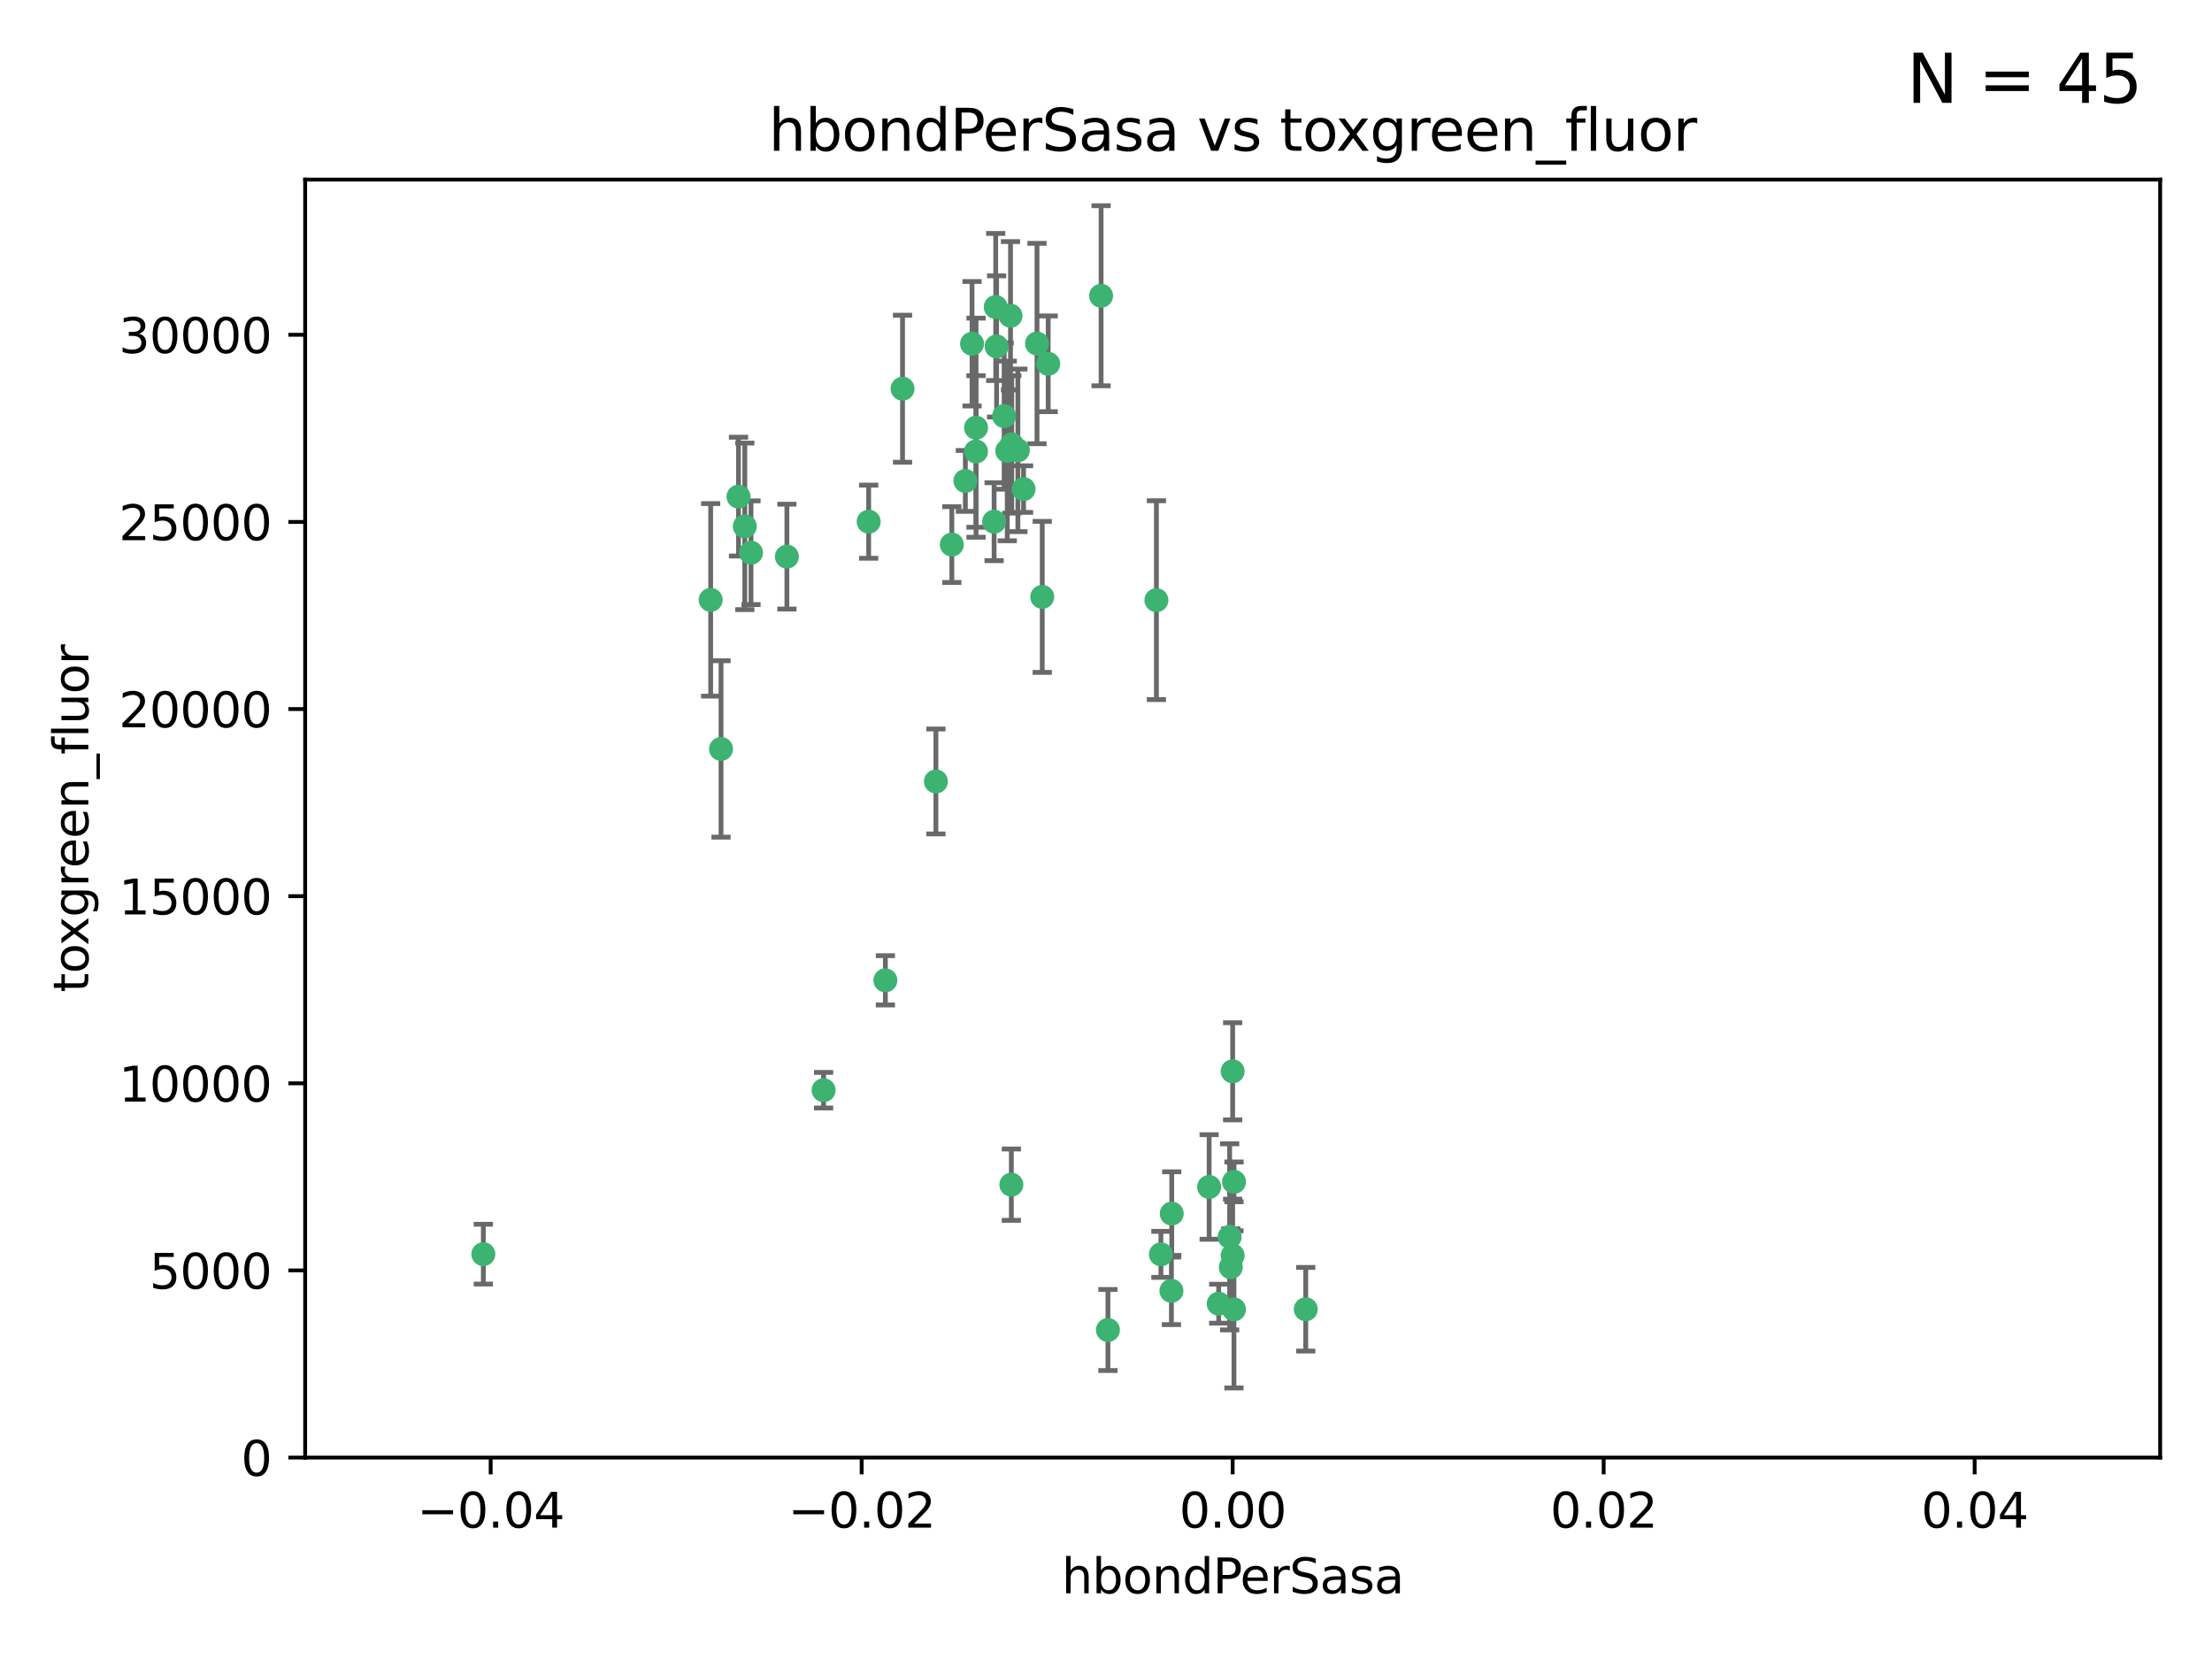 <?xml version="1.0" encoding="utf-8" standalone="no"?>
<!DOCTYPE svg PUBLIC "-//W3C//DTD SVG 1.1//EN"
  "http://www.w3.org/Graphics/SVG/1.1/DTD/svg11.dtd">
<svg xmlns:xlink="http://www.w3.org/1999/xlink" width="460.8pt" height="345.6pt" viewBox="0 0 460.8 345.6" xmlns="http://www.w3.org/2000/svg" version="1.1">
 <defs>
  <style type="text/css">*{stroke-linejoin: round; stroke-linecap: butt}</style>
 </defs>
 <g id="figure_1">
  <g id="patch_1">
   <path d="M 0 345.6 
L 460.8 345.6 
L 460.8 0 
L 0 0 
z
" style="fill: #ffffff"/>
  </g>
  <g id="axes_1">
   <g id="patch_2">
    <path d="M 63.571 303.64 
L 450 303.64 
L 450 37.411 
L 63.571 37.411 
z
" style="fill: #ffffff"/>
   </g>
   <g id="PathCollection_1">
    <defs>
     <path id="mf3dd4c1ac3" d="M 0 1.118 
C 0.297 1.118 0.581 1 0.791 0.791 
C 1 0.581 1.118 0.297 1.118 0 
C 1.118 -0.297 1 -0.581 0.791 -0.791 
C 0.581 -1 0.297 -1.118 0 -1.118 
C -0.297 -1.118 -0.581 -1 -0.791 -0.791 
C -1 -0.581 -1.118 -0.297 -1.118 0 
C -1.118 0.297 -1 0.581 -0.791 0.791 
C -0.581 1 -0.297 1.118 0 1.118 
z
" style="stroke: #3cb371"/>
    </defs>
    <g clip-path="url(#p5cbb999fb8)">
     <use xlink:href="#mf3dd4c1ac3" x="207.091" y="108.677" style="fill: #3cb371; stroke: #3cb371"/>
     <use xlink:href="#mf3dd4c1ac3" x="216.026" y="71.562" style="fill: #3cb371; stroke: #3cb371"/>
     <use xlink:href="#mf3dd4c1ac3" x="209.184" y="86.676" style="fill: #3cb371; stroke: #3cb371"/>
     <use xlink:href="#mf3dd4c1ac3" x="203.329" y="89.097" style="fill: #3cb371; stroke: #3cb371"/>
     <use xlink:href="#mf3dd4c1ac3" x="180.96" y="108.676" style="fill: #3cb371; stroke: #3cb371"/>
     <use xlink:href="#mf3dd4c1ac3" x="188.017" y="80.98" style="fill: #3cb371; stroke: #3cb371"/>
     <use xlink:href="#mf3dd4c1ac3" x="100.691" y="261.259" style="fill: #3cb371; stroke: #3cb371"/>
     <use xlink:href="#mf3dd4c1ac3" x="218.359" y="75.786" style="fill: #3cb371; stroke: #3cb371"/>
     <use xlink:href="#mf3dd4c1ac3" x="207.613" y="72.167" style="fill: #3cb371; stroke: #3cb371"/>
     <use xlink:href="#mf3dd4c1ac3" x="203.319" y="94.046" style="fill: #3cb371; stroke: #3cb371"/>
     <use xlink:href="#mf3dd4c1ac3" x="210.508" y="65.773" style="fill: #3cb371; stroke: #3cb371"/>
     <use xlink:href="#mf3dd4c1ac3" x="150.202" y="156.019" style="fill: #3cb371; stroke: #3cb371"/>
     <use xlink:href="#mf3dd4c1ac3" x="148.044" y="124.965" style="fill: #3cb371; stroke: #3cb371"/>
     <use xlink:href="#mf3dd4c1ac3" x="198.284" y="113.441" style="fill: #3cb371; stroke: #3cb371"/>
     <use xlink:href="#mf3dd4c1ac3" x="209.828" y="93.933" style="fill: #3cb371; stroke: #3cb371"/>
     <use xlink:href="#mf3dd4c1ac3" x="163.922" y="115.953" style="fill: #3cb371; stroke: #3cb371"/>
     <use xlink:href="#mf3dd4c1ac3" x="155.154" y="109.646" style="fill: #3cb371; stroke: #3cb371"/>
     <use xlink:href="#mf3dd4c1ac3" x="153.844" y="103.453" style="fill: #3cb371; stroke: #3cb371"/>
     <use xlink:href="#mf3dd4c1ac3" x="212.043" y="93.812" style="fill: #3cb371; stroke: #3cb371"/>
     <use xlink:href="#mf3dd4c1ac3" x="201.107" y="100.184" style="fill: #3cb371; stroke: #3cb371"/>
     <use xlink:href="#mf3dd4c1ac3" x="210.768" y="92.588" style="fill: #3cb371; stroke: #3cb371"/>
     <use xlink:href="#mf3dd4c1ac3" x="241.838" y="261.303" style="fill: #3cb371; stroke: #3cb371"/>
     <use xlink:href="#mf3dd4c1ac3" x="213.226" y="101.886" style="fill: #3cb371; stroke: #3cb371"/>
     <use xlink:href="#mf3dd4c1ac3" x="217.118" y="124.337" style="fill: #3cb371; stroke: #3cb371"/>
     <use xlink:href="#mf3dd4c1ac3" x="207.427" y="63.953" style="fill: #3cb371; stroke: #3cb371"/>
     <use xlink:href="#mf3dd4c1ac3" x="202.496" y="71.61" style="fill: #3cb371; stroke: #3cb371"/>
     <use xlink:href="#mf3dd4c1ac3" x="184.442" y="204.22" style="fill: #3cb371; stroke: #3cb371"/>
     <use xlink:href="#mf3dd4c1ac3" x="210.682" y="246.787" style="fill: #3cb371; stroke: #3cb371"/>
     <use xlink:href="#mf3dd4c1ac3" x="229.376" y="61.614" style="fill: #3cb371; stroke: #3cb371"/>
     <use xlink:href="#mf3dd4c1ac3" x="194.968" y="162.792" style="fill: #3cb371; stroke: #3cb371"/>
     <use xlink:href="#mf3dd4c1ac3" x="244.095" y="252.814" style="fill: #3cb371; stroke: #3cb371"/>
     <use xlink:href="#mf3dd4c1ac3" x="251.887" y="247.267" style="fill: #3cb371; stroke: #3cb371"/>
     <use xlink:href="#mf3dd4c1ac3" x="244.027" y="268.906" style="fill: #3cb371; stroke: #3cb371"/>
     <use xlink:href="#mf3dd4c1ac3" x="256.397" y="263.993" style="fill: #3cb371; stroke: #3cb371"/>
     <use xlink:href="#mf3dd4c1ac3" x="156.447" y="115.142" style="fill: #3cb371; stroke: #3cb371"/>
     <use xlink:href="#mf3dd4c1ac3" x="253.875" y="271.584" style="fill: #3cb371; stroke: #3cb371"/>
     <use xlink:href="#mf3dd4c1ac3" x="230.801" y="277.063" style="fill: #3cb371; stroke: #3cb371"/>
     <use xlink:href="#mf3dd4c1ac3" x="240.902" y="125.024" style="fill: #3cb371; stroke: #3cb371"/>
     <use xlink:href="#mf3dd4c1ac3" x="257.056" y="272.768" style="fill: #3cb371; stroke: #3cb371"/>
     <use xlink:href="#mf3dd4c1ac3" x="256.786" y="223.176" style="fill: #3cb371; stroke: #3cb371"/>
     <use xlink:href="#mf3dd4c1ac3" x="256.159" y="257.661" style="fill: #3cb371; stroke: #3cb371"/>
     <use xlink:href="#mf3dd4c1ac3" x="256.786" y="261.551" style="fill: #3cb371; stroke: #3cb371"/>
     <use xlink:href="#mf3dd4c1ac3" x="272.013" y="272.741" style="fill: #3cb371; stroke: #3cb371"/>
     <use xlink:href="#mf3dd4c1ac3" x="257.069" y="246.204" style="fill: #3cb371; stroke: #3cb371"/>
     <use xlink:href="#mf3dd4c1ac3" x="171.569" y="227.107" style="fill: #3cb371; stroke: #3cb371"/>
    </g>
   </g>
   <g id="matplotlib.axis_1">
    <g id="xtick_1">
     <g id="line2d_1">
      <defs>
       <path id="m7674340f5e" d="M 0 0 
L 0 3.5 
" style="stroke: #000000; stroke-width: 0.8"/>
      </defs>
      <g>
       <use xlink:href="#m7674340f5e" x="102.214" y="303.64" style="stroke: #000000; stroke-width: 0.8"/>
      </g>
     </g>
     <g id="text_1">
      <!-- −0.04 -->
      <g transform="translate(86.891 318.238)scale(0.1 -0.1)">
       <defs>
        <path id="DejaVuSans-2212" d="M 678 2272 
L 4684 2272 
L 4684 1741 
L 678 1741 
L 678 2272 
z
" transform="scale(0.016)"/>
        <path id="DejaVuSans-30" d="M 2034 4250 
Q 1547 4250 1301 3770 
Q 1056 3291 1056 2328 
Q 1056 1369 1301 889 
Q 1547 409 2034 409 
Q 2525 409 2770 889 
Q 3016 1369 3016 2328 
Q 3016 3291 2770 3770 
Q 2525 4250 2034 4250 
z
M 2034 4750 
Q 2819 4750 3233 4129 
Q 3647 3509 3647 2328 
Q 3647 1150 3233 529 
Q 2819 -91 2034 -91 
Q 1250 -91 836 529 
Q 422 1150 422 2328 
Q 422 3509 836 4129 
Q 1250 4750 2034 4750 
z
" transform="scale(0.016)"/>
        <path id="DejaVuSans-2e" d="M 684 794 
L 1344 794 
L 1344 0 
L 684 0 
L 684 794 
z
" transform="scale(0.016)"/>
        <path id="DejaVuSans-34" d="M 2419 4116 
L 825 1625 
L 2419 1625 
L 2419 4116 
z
M 2253 4666 
L 3047 4666 
L 3047 1625 
L 3713 1625 
L 3713 1100 
L 3047 1100 
L 3047 0 
L 2419 0 
L 2419 1100 
L 313 1100 
L 313 1709 
L 2253 4666 
z
" transform="scale(0.016)"/>
       </defs>
       <use xlink:href="#DejaVuSans-2212"/>
       <use xlink:href="#DejaVuSans-30" x="83.789"/>
       <use xlink:href="#DejaVuSans-2e" x="147.412"/>
       <use xlink:href="#DejaVuSans-30" x="179.199"/>
       <use xlink:href="#DejaVuSans-34" x="242.822"/>
      </g>
     </g>
    </g>
    <g id="xtick_2">
     <g id="line2d_2">
      <g>
       <use xlink:href="#m7674340f5e" x="179.5" y="303.64" style="stroke: #000000; stroke-width: 0.8"/>
      </g>
     </g>
     <g id="text_2">
      <!-- −0.02 -->
      <g transform="translate(164.177 318.238)scale(0.1 -0.1)">
       <defs>
        <path id="DejaVuSans-32" d="M 1228 531 
L 3431 531 
L 3431 0 
L 469 0 
L 469 531 
Q 828 903 1448 1529 
Q 2069 2156 2228 2338 
Q 2531 2678 2651 2914 
Q 2772 3150 2772 3378 
Q 2772 3750 2511 3984 
Q 2250 4219 1831 4219 
Q 1534 4219 1204 4116 
Q 875 4013 500 3803 
L 500 4441 
Q 881 4594 1212 4672 
Q 1544 4750 1819 4750 
Q 2544 4750 2975 4387 
Q 3406 4025 3406 3419 
Q 3406 3131 3298 2873 
Q 3191 2616 2906 2266 
Q 2828 2175 2409 1742 
Q 1991 1309 1228 531 
z
" transform="scale(0.016)"/>
       </defs>
       <use xlink:href="#DejaVuSans-2212"/>
       <use xlink:href="#DejaVuSans-30" x="83.789"/>
       <use xlink:href="#DejaVuSans-2e" x="147.412"/>
       <use xlink:href="#DejaVuSans-30" x="179.199"/>
       <use xlink:href="#DejaVuSans-32" x="242.822"/>
      </g>
     </g>
    </g>
    <g id="xtick_3">
     <g id="line2d_3">
      <g>
       <use xlink:href="#m7674340f5e" x="256.786" y="303.64" style="stroke: #000000; stroke-width: 0.8"/>
      </g>
     </g>
     <g id="text_3">
      <!-- 0.00 -->
      <g transform="translate(245.653 318.238)scale(0.1 -0.1)">
       <use xlink:href="#DejaVuSans-30"/>
       <use xlink:href="#DejaVuSans-2e" x="63.623"/>
       <use xlink:href="#DejaVuSans-30" x="95.41"/>
       <use xlink:href="#DejaVuSans-30" x="159.033"/>
      </g>
     </g>
    </g>
    <g id="xtick_4">
     <g id="line2d_4">
      <g>
       <use xlink:href="#m7674340f5e" x="334.071" y="303.64" style="stroke: #000000; stroke-width: 0.8"/>
      </g>
     </g>
     <g id="text_4">
      <!-- 0.02 -->
      <g transform="translate(322.939 318.238)scale(0.1 -0.1)">
       <use xlink:href="#DejaVuSans-30"/>
       <use xlink:href="#DejaVuSans-2e" x="63.623"/>
       <use xlink:href="#DejaVuSans-30" x="95.41"/>
       <use xlink:href="#DejaVuSans-32" x="159.033"/>
      </g>
     </g>
    </g>
    <g id="xtick_5">
     <g id="line2d_5">
      <g>
       <use xlink:href="#m7674340f5e" x="411.357" y="303.64" style="stroke: #000000; stroke-width: 0.8"/>
      </g>
     </g>
     <g id="text_5">
      <!-- 0.04 -->
      <g transform="translate(400.224 318.238)scale(0.1 -0.1)">
       <use xlink:href="#DejaVuSans-30"/>
       <use xlink:href="#DejaVuSans-2e" x="63.623"/>
       <use xlink:href="#DejaVuSans-30" x="95.41"/>
       <use xlink:href="#DejaVuSans-34" x="159.033"/>
      </g>
     </g>
    </g>
    <g id="text_6">
     <!-- hbondPerSasa -->
     <g transform="translate(221.168 331.917)scale(0.1 -0.1)">
      <defs>
       <path id="DejaVuSans-68" d="M 3513 2113 
L 3513 0 
L 2938 0 
L 2938 2094 
Q 2938 2591 2744 2837 
Q 2550 3084 2163 3084 
Q 1697 3084 1428 2787 
Q 1159 2491 1159 1978 
L 1159 0 
L 581 0 
L 581 4863 
L 1159 4863 
L 1159 2956 
Q 1366 3272 1645 3428 
Q 1925 3584 2291 3584 
Q 2894 3584 3203 3211 
Q 3513 2838 3513 2113 
z
" transform="scale(0.016)"/>
       <path id="DejaVuSans-62" d="M 3116 1747 
Q 3116 2381 2855 2742 
Q 2594 3103 2138 3103 
Q 1681 3103 1420 2742 
Q 1159 2381 1159 1747 
Q 1159 1113 1420 752 
Q 1681 391 2138 391 
Q 2594 391 2855 752 
Q 3116 1113 3116 1747 
z
M 1159 2969 
Q 1341 3281 1617 3432 
Q 1894 3584 2278 3584 
Q 2916 3584 3314 3078 
Q 3713 2572 3713 1747 
Q 3713 922 3314 415 
Q 2916 -91 2278 -91 
Q 1894 -91 1617 61 
Q 1341 213 1159 525 
L 1159 0 
L 581 0 
L 581 4863 
L 1159 4863 
L 1159 2969 
z
" transform="scale(0.016)"/>
       <path id="DejaVuSans-6f" d="M 1959 3097 
Q 1497 3097 1228 2736 
Q 959 2375 959 1747 
Q 959 1119 1226 758 
Q 1494 397 1959 397 
Q 2419 397 2687 759 
Q 2956 1122 2956 1747 
Q 2956 2369 2687 2733 
Q 2419 3097 1959 3097 
z
M 1959 3584 
Q 2709 3584 3137 3096 
Q 3566 2609 3566 1747 
Q 3566 888 3137 398 
Q 2709 -91 1959 -91 
Q 1206 -91 779 398 
Q 353 888 353 1747 
Q 353 2609 779 3096 
Q 1206 3584 1959 3584 
z
" transform="scale(0.016)"/>
       <path id="DejaVuSans-6e" d="M 3513 2113 
L 3513 0 
L 2938 0 
L 2938 2094 
Q 2938 2591 2744 2837 
Q 2550 3084 2163 3084 
Q 1697 3084 1428 2787 
Q 1159 2491 1159 1978 
L 1159 0 
L 581 0 
L 581 3500 
L 1159 3500 
L 1159 2956 
Q 1366 3272 1645 3428 
Q 1925 3584 2291 3584 
Q 2894 3584 3203 3211 
Q 3513 2838 3513 2113 
z
" transform="scale(0.016)"/>
       <path id="DejaVuSans-64" d="M 2906 2969 
L 2906 4863 
L 3481 4863 
L 3481 0 
L 2906 0 
L 2906 525 
Q 2725 213 2448 61 
Q 2172 -91 1784 -91 
Q 1150 -91 751 415 
Q 353 922 353 1747 
Q 353 2572 751 3078 
Q 1150 3584 1784 3584 
Q 2172 3584 2448 3432 
Q 2725 3281 2906 2969 
z
M 947 1747 
Q 947 1113 1208 752 
Q 1469 391 1925 391 
Q 2381 391 2643 752 
Q 2906 1113 2906 1747 
Q 2906 2381 2643 2742 
Q 2381 3103 1925 3103 
Q 1469 3103 1208 2742 
Q 947 2381 947 1747 
z
" transform="scale(0.016)"/>
       <path id="DejaVuSans-50" d="M 1259 4147 
L 1259 2394 
L 2053 2394 
Q 2494 2394 2734 2622 
Q 2975 2850 2975 3272 
Q 2975 3691 2734 3919 
Q 2494 4147 2053 4147 
L 1259 4147 
z
M 628 4666 
L 2053 4666 
Q 2838 4666 3239 4311 
Q 3641 3956 3641 3272 
Q 3641 2581 3239 2228 
Q 2838 1875 2053 1875 
L 1259 1875 
L 1259 0 
L 628 0 
L 628 4666 
z
" transform="scale(0.016)"/>
       <path id="DejaVuSans-65" d="M 3597 1894 
L 3597 1613 
L 953 1613 
Q 991 1019 1311 708 
Q 1631 397 2203 397 
Q 2534 397 2845 478 
Q 3156 559 3463 722 
L 3463 178 
Q 3153 47 2828 -22 
Q 2503 -91 2169 -91 
Q 1331 -91 842 396 
Q 353 884 353 1716 
Q 353 2575 817 3079 
Q 1281 3584 2069 3584 
Q 2775 3584 3186 3129 
Q 3597 2675 3597 1894 
z
M 3022 2063 
Q 3016 2534 2758 2815 
Q 2500 3097 2075 3097 
Q 1594 3097 1305 2825 
Q 1016 2553 972 2059 
L 3022 2063 
z
" transform="scale(0.016)"/>
       <path id="DejaVuSans-72" d="M 2631 2963 
Q 2534 3019 2420 3045 
Q 2306 3072 2169 3072 
Q 1681 3072 1420 2755 
Q 1159 2438 1159 1844 
L 1159 0 
L 581 0 
L 581 3500 
L 1159 3500 
L 1159 2956 
Q 1341 3275 1631 3429 
Q 1922 3584 2338 3584 
Q 2397 3584 2469 3576 
Q 2541 3569 2628 3553 
L 2631 2963 
z
" transform="scale(0.016)"/>
       <path id="DejaVuSans-53" d="M 3425 4513 
L 3425 3897 
Q 3066 4069 2747 4153 
Q 2428 4238 2131 4238 
Q 1616 4238 1336 4038 
Q 1056 3838 1056 3469 
Q 1056 3159 1242 3001 
Q 1428 2844 1947 2747 
L 2328 2669 
Q 3034 2534 3370 2195 
Q 3706 1856 3706 1288 
Q 3706 609 3251 259 
Q 2797 -91 1919 -91 
Q 1588 -91 1214 -16 
Q 841 59 441 206 
L 441 856 
Q 825 641 1194 531 
Q 1563 422 1919 422 
Q 2459 422 2753 634 
Q 3047 847 3047 1241 
Q 3047 1584 2836 1778 
Q 2625 1972 2144 2069 
L 1759 2144 
Q 1053 2284 737 2584 
Q 422 2884 422 3419 
Q 422 4038 858 4394 
Q 1294 4750 2059 4750 
Q 2388 4750 2728 4690 
Q 3069 4631 3425 4513 
z
" transform="scale(0.016)"/>
       <path id="DejaVuSans-61" d="M 2194 1759 
Q 1497 1759 1228 1600 
Q 959 1441 959 1056 
Q 959 750 1161 570 
Q 1363 391 1709 391 
Q 2188 391 2477 730 
Q 2766 1069 2766 1631 
L 2766 1759 
L 2194 1759 
z
M 3341 1997 
L 3341 0 
L 2766 0 
L 2766 531 
Q 2569 213 2275 61 
Q 1981 -91 1556 -91 
Q 1019 -91 701 211 
Q 384 513 384 1019 
Q 384 1609 779 1909 
Q 1175 2209 1959 2209 
L 2766 2209 
L 2766 2266 
Q 2766 2663 2505 2880 
Q 2244 3097 1772 3097 
Q 1472 3097 1187 3025 
Q 903 2953 641 2809 
L 641 3341 
Q 956 3463 1253 3523 
Q 1550 3584 1831 3584 
Q 2591 3584 2966 3190 
Q 3341 2797 3341 1997 
z
" transform="scale(0.016)"/>
       <path id="DejaVuSans-73" d="M 2834 3397 
L 2834 2853 
Q 2591 2978 2328 3040 
Q 2066 3103 1784 3103 
Q 1356 3103 1142 2972 
Q 928 2841 928 2578 
Q 928 2378 1081 2264 
Q 1234 2150 1697 2047 
L 1894 2003 
Q 2506 1872 2764 1633 
Q 3022 1394 3022 966 
Q 3022 478 2636 193 
Q 2250 -91 1575 -91 
Q 1294 -91 989 -36 
Q 684 19 347 128 
L 347 722 
Q 666 556 975 473 
Q 1284 391 1588 391 
Q 1994 391 2212 530 
Q 2431 669 2431 922 
Q 2431 1156 2273 1281 
Q 2116 1406 1581 1522 
L 1381 1569 
Q 847 1681 609 1914 
Q 372 2147 372 2553 
Q 372 3047 722 3315 
Q 1072 3584 1716 3584 
Q 2034 3584 2315 3537 
Q 2597 3491 2834 3397 
z
" transform="scale(0.016)"/>
      </defs>
      <use xlink:href="#DejaVuSans-68"/>
      <use xlink:href="#DejaVuSans-62" x="63.379"/>
      <use xlink:href="#DejaVuSans-6f" x="126.855"/>
      <use xlink:href="#DejaVuSans-6e" x="188.037"/>
      <use xlink:href="#DejaVuSans-64" x="251.416"/>
      <use xlink:href="#DejaVuSans-50" x="314.893"/>
      <use xlink:href="#DejaVuSans-65" x="371.57"/>
      <use xlink:href="#DejaVuSans-72" x="433.094"/>
      <use xlink:href="#DejaVuSans-53" x="474.207"/>
      <use xlink:href="#DejaVuSans-61" x="537.684"/>
      <use xlink:href="#DejaVuSans-73" x="598.963"/>
      <use xlink:href="#DejaVuSans-61" x="651.062"/>
     </g>
    </g>
   </g>
   <g id="matplotlib.axis_2">
    <g id="ytick_1">
     <g id="line2d_6">
      <defs>
       <path id="m7b8b6ec4ee" d="M 0 0 
L -3.5 0 
" style="stroke: #000000; stroke-width: 0.8"/>
      </defs>
      <g>
       <use xlink:href="#m7b8b6ec4ee" x="63.571" y="303.64" style="stroke: #000000; stroke-width: 0.8"/>
      </g>
     </g>
     <g id="text_7">
      <!-- 0 -->
      <g transform="translate(50.209 307.439)scale(0.1 -0.1)">
       <use xlink:href="#DejaVuSans-30"/>
      </g>
     </g>
    </g>
    <g id="ytick_2">
     <g id="line2d_7">
      <g>
       <use xlink:href="#m7b8b6ec4ee" x="63.571" y="264.657" style="stroke: #000000; stroke-width: 0.8"/>
      </g>
     </g>
     <g id="text_8">
      <!-- 5000 -->
      <g transform="translate(31.121 268.457)scale(0.1 -0.1)">
       <defs>
        <path id="DejaVuSans-35" d="M 691 4666 
L 3169 4666 
L 3169 4134 
L 1269 4134 
L 1269 2991 
Q 1406 3038 1543 3061 
Q 1681 3084 1819 3084 
Q 2600 3084 3056 2656 
Q 3513 2228 3513 1497 
Q 3513 744 3044 326 
Q 2575 -91 1722 -91 
Q 1428 -91 1123 -41 
Q 819 9 494 109 
L 494 744 
Q 775 591 1075 516 
Q 1375 441 1709 441 
Q 2250 441 2565 725 
Q 2881 1009 2881 1497 
Q 2881 1984 2565 2268 
Q 2250 2553 1709 2553 
Q 1456 2553 1204 2497 
Q 953 2441 691 2322 
L 691 4666 
z
" transform="scale(0.016)"/>
       </defs>
       <use xlink:href="#DejaVuSans-35"/>
       <use xlink:href="#DejaVuSans-30" x="63.623"/>
       <use xlink:href="#DejaVuSans-30" x="127.246"/>
       <use xlink:href="#DejaVuSans-30" x="190.869"/>
      </g>
     </g>
    </g>
    <g id="ytick_3">
     <g id="line2d_8">
      <g>
       <use xlink:href="#m7b8b6ec4ee" x="63.571" y="225.675" style="stroke: #000000; stroke-width: 0.8"/>
      </g>
     </g>
     <g id="text_9">
      <!-- 10000 -->
      <g transform="translate(24.759 229.474)scale(0.1 -0.1)">
       <defs>
        <path id="DejaVuSans-31" d="M 794 531 
L 1825 531 
L 1825 4091 
L 703 3866 
L 703 4441 
L 1819 4666 
L 2450 4666 
L 2450 531 
L 3481 531 
L 3481 0 
L 794 0 
L 794 531 
z
" transform="scale(0.016)"/>
       </defs>
       <use xlink:href="#DejaVuSans-31"/>
       <use xlink:href="#DejaVuSans-30" x="63.623"/>
       <use xlink:href="#DejaVuSans-30" x="127.246"/>
       <use xlink:href="#DejaVuSans-30" x="190.869"/>
       <use xlink:href="#DejaVuSans-30" x="254.492"/>
      </g>
     </g>
    </g>
    <g id="ytick_4">
     <g id="line2d_9">
      <g>
       <use xlink:href="#m7b8b6ec4ee" x="63.571" y="186.692" style="stroke: #000000; stroke-width: 0.8"/>
      </g>
     </g>
     <g id="text_10">
      <!-- 15000 -->
      <g transform="translate(24.759 190.492)scale(0.1 -0.1)">
       <use xlink:href="#DejaVuSans-31"/>
       <use xlink:href="#DejaVuSans-35" x="63.623"/>
       <use xlink:href="#DejaVuSans-30" x="127.246"/>
       <use xlink:href="#DejaVuSans-30" x="190.869"/>
       <use xlink:href="#DejaVuSans-30" x="254.492"/>
      </g>
     </g>
    </g>
    <g id="ytick_5">
     <g id="line2d_10">
      <g>
       <use xlink:href="#m7b8b6ec4ee" x="63.571" y="147.71" style="stroke: #000000; stroke-width: 0.8"/>
      </g>
     </g>
     <g id="text_11">
      <!-- 20000 -->
      <g transform="translate(24.759 151.509)scale(0.1 -0.1)">
       <use xlink:href="#DejaVuSans-32"/>
       <use xlink:href="#DejaVuSans-30" x="63.623"/>
       <use xlink:href="#DejaVuSans-30" x="127.246"/>
       <use xlink:href="#DejaVuSans-30" x="190.869"/>
       <use xlink:href="#DejaVuSans-30" x="254.492"/>
      </g>
     </g>
    </g>
    <g id="ytick_6">
     <g id="line2d_11">
      <g>
       <use xlink:href="#m7b8b6ec4ee" x="63.571" y="108.727" style="stroke: #000000; stroke-width: 0.8"/>
      </g>
     </g>
     <g id="text_12">
      <!-- 25000 -->
      <g transform="translate(24.759 112.527)scale(0.1 -0.1)">
       <use xlink:href="#DejaVuSans-32"/>
       <use xlink:href="#DejaVuSans-35" x="63.623"/>
       <use xlink:href="#DejaVuSans-30" x="127.246"/>
       <use xlink:href="#DejaVuSans-30" x="190.869"/>
       <use xlink:href="#DejaVuSans-30" x="254.492"/>
      </g>
     </g>
    </g>
    <g id="ytick_7">
     <g id="line2d_12">
      <g>
       <use xlink:href="#m7b8b6ec4ee" x="63.571" y="69.745" style="stroke: #000000; stroke-width: 0.8"/>
      </g>
     </g>
     <g id="text_13">
      <!-- 30000 -->
      <g transform="translate(24.759 73.544)scale(0.1 -0.1)">
       <defs>
        <path id="DejaVuSans-33" d="M 2597 2516 
Q 3050 2419 3304 2112 
Q 3559 1806 3559 1356 
Q 3559 666 3084 287 
Q 2609 -91 1734 -91 
Q 1441 -91 1130 -33 
Q 819 25 488 141 
L 488 750 
Q 750 597 1062 519 
Q 1375 441 1716 441 
Q 2309 441 2620 675 
Q 2931 909 2931 1356 
Q 2931 1769 2642 2001 
Q 2353 2234 1838 2234 
L 1294 2234 
L 1294 2753 
L 1863 2753 
Q 2328 2753 2575 2939 
Q 2822 3125 2822 3475 
Q 2822 3834 2567 4026 
Q 2313 4219 1838 4219 
Q 1578 4219 1281 4162 
Q 984 4106 628 3988 
L 628 4550 
Q 988 4650 1302 4700 
Q 1616 4750 1894 4750 
Q 2613 4750 3031 4423 
Q 3450 4097 3450 3541 
Q 3450 3153 3228 2886 
Q 3006 2619 2597 2516 
z
" transform="scale(0.016)"/>
       </defs>
       <use xlink:href="#DejaVuSans-33"/>
       <use xlink:href="#DejaVuSans-30" x="63.623"/>
       <use xlink:href="#DejaVuSans-30" x="127.246"/>
       <use xlink:href="#DejaVuSans-30" x="190.869"/>
       <use xlink:href="#DejaVuSans-30" x="254.492"/>
      </g>
     </g>
    </g>
    <g id="text_14">
     <!-- toxgreen_fluor -->
     <g transform="translate(18.401 206.72)rotate(-90)scale(0.1 -0.1)">
      <defs>
       <path id="DejaVuSans-74" d="M 1172 4494 
L 1172 3500 
L 2356 3500 
L 2356 3053 
L 1172 3053 
L 1172 1153 
Q 1172 725 1289 603 
Q 1406 481 1766 481 
L 2356 481 
L 2356 0 
L 1766 0 
Q 1100 0 847 248 
Q 594 497 594 1153 
L 594 3053 
L 172 3053 
L 172 3500 
L 594 3500 
L 594 4494 
L 1172 4494 
z
" transform="scale(0.016)"/>
       <path id="DejaVuSans-78" d="M 3513 3500 
L 2247 1797 
L 3578 0 
L 2900 0 
L 1881 1375 
L 863 0 
L 184 0 
L 1544 1831 
L 300 3500 
L 978 3500 
L 1906 2253 
L 2834 3500 
L 3513 3500 
z
" transform="scale(0.016)"/>
       <path id="DejaVuSans-67" d="M 2906 1791 
Q 2906 2416 2648 2759 
Q 2391 3103 1925 3103 
Q 1463 3103 1205 2759 
Q 947 2416 947 1791 
Q 947 1169 1205 825 
Q 1463 481 1925 481 
Q 2391 481 2648 825 
Q 2906 1169 2906 1791 
z
M 3481 434 
Q 3481 -459 3084 -895 
Q 2688 -1331 1869 -1331 
Q 1566 -1331 1297 -1286 
Q 1028 -1241 775 -1147 
L 775 -588 
Q 1028 -725 1275 -790 
Q 1522 -856 1778 -856 
Q 2344 -856 2625 -561 
Q 2906 -266 2906 331 
L 2906 616 
Q 2728 306 2450 153 
Q 2172 0 1784 0 
Q 1141 0 747 490 
Q 353 981 353 1791 
Q 353 2603 747 3093 
Q 1141 3584 1784 3584 
Q 2172 3584 2450 3431 
Q 2728 3278 2906 2969 
L 2906 3500 
L 3481 3500 
L 3481 434 
z
" transform="scale(0.016)"/>
       <path id="DejaVuSans-5f" d="M 3263 -1063 
L 3263 -1509 
L -63 -1509 
L -63 -1063 
L 3263 -1063 
z
" transform="scale(0.016)"/>
       <path id="DejaVuSans-66" d="M 2375 4863 
L 2375 4384 
L 1825 4384 
Q 1516 4384 1395 4259 
Q 1275 4134 1275 3809 
L 1275 3500 
L 2222 3500 
L 2222 3053 
L 1275 3053 
L 1275 0 
L 697 0 
L 697 3053 
L 147 3053 
L 147 3500 
L 697 3500 
L 697 3744 
Q 697 4328 969 4595 
Q 1241 4863 1831 4863 
L 2375 4863 
z
" transform="scale(0.016)"/>
       <path id="DejaVuSans-6c" d="M 603 4863 
L 1178 4863 
L 1178 0 
L 603 0 
L 603 4863 
z
" transform="scale(0.016)"/>
       <path id="DejaVuSans-75" d="M 544 1381 
L 544 3500 
L 1119 3500 
L 1119 1403 
Q 1119 906 1312 657 
Q 1506 409 1894 409 
Q 2359 409 2629 706 
Q 2900 1003 2900 1516 
L 2900 3500 
L 3475 3500 
L 3475 0 
L 2900 0 
L 2900 538 
Q 2691 219 2414 64 
Q 2138 -91 1772 -91 
Q 1169 -91 856 284 
Q 544 659 544 1381 
z
M 1991 3584 
L 1991 3584 
z
" transform="scale(0.016)"/>
      </defs>
      <use xlink:href="#DejaVuSans-74"/>
      <use xlink:href="#DejaVuSans-6f" x="39.209"/>
      <use xlink:href="#DejaVuSans-78" x="97.266"/>
      <use xlink:href="#DejaVuSans-67" x="156.445"/>
      <use xlink:href="#DejaVuSans-72" x="219.922"/>
      <use xlink:href="#DejaVuSans-65" x="258.785"/>
      <use xlink:href="#DejaVuSans-65" x="320.309"/>
      <use xlink:href="#DejaVuSans-6e" x="381.832"/>
      <use xlink:href="#DejaVuSans-5f" x="445.211"/>
      <use xlink:href="#DejaVuSans-66" x="495.211"/>
      <use xlink:href="#DejaVuSans-6c" x="530.416"/>
      <use xlink:href="#DejaVuSans-75" x="558.199"/>
      <use xlink:href="#DejaVuSans-6f" x="621.578"/>
      <use xlink:href="#DejaVuSans-72" x="682.76"/>
     </g>
    </g>
   </g>
   <g id="LineCollection_1">
    <path d="M 207.091 116.797 
L 207.091 100.557 
" clip-path="url(#p5cbb999fb8)" style="fill: none; stroke: #696969"/>
    <path d="M 216.026 92.434 
L 216.026 50.691 
" clip-path="url(#p5cbb999fb8)" style="fill: none; stroke: #696969"/>
    <path d="M 209.184 101.908 
L 209.184 71.444 
" clip-path="url(#p5cbb999fb8)" style="fill: none; stroke: #696969"/>
    <path d="M 203.329 111.917 
L 203.329 66.277 
" clip-path="url(#p5cbb999fb8)" style="fill: none; stroke: #696969"/>
    <path d="M 180.96 116.296 
L 180.96 101.057 
" clip-path="url(#p5cbb999fb8)" style="fill: none; stroke: #696969"/>
    <path d="M 188.017 96.292 
L 188.017 65.668 
" clip-path="url(#p5cbb999fb8)" style="fill: none; stroke: #696969"/>
    <path d="M 100.691 267.49 
L 100.691 255.028 
" clip-path="url(#p5cbb999fb8)" style="fill: none; stroke: #696969"/>
    <path d="M 218.359 85.756 
L 218.359 65.815 
" clip-path="url(#p5cbb999fb8)" style="fill: none; stroke: #696969"/>
    <path d="M 207.613 86.871 
L 207.613 57.463 
" clip-path="url(#p5cbb999fb8)" style="fill: none; stroke: #696969"/>
    <path d="M 203.319 109.836 
L 203.319 78.257 
" clip-path="url(#p5cbb999fb8)" style="fill: none; stroke: #696969"/>
    <path d="M 210.508 81.223 
L 210.508 50.323 
" clip-path="url(#p5cbb999fb8)" style="fill: none; stroke: #696969"/>
    <path d="M 150.202 174.39 
L 150.202 137.647 
" clip-path="url(#p5cbb999fb8)" style="fill: none; stroke: #696969"/>
    <path d="M 148.044 145.018 
L 148.044 104.912 
" clip-path="url(#p5cbb999fb8)" style="fill: none; stroke: #696969"/>
    <path d="M 198.284 121.337 
L 198.284 105.546 
" clip-path="url(#p5cbb999fb8)" style="fill: none; stroke: #696969"/>
    <path d="M 209.828 112.649 
L 209.828 75.218 
" clip-path="url(#p5cbb999fb8)" style="fill: none; stroke: #696969"/>
    <path d="M 163.922 126.872 
L 163.922 105.035 
" clip-path="url(#p5cbb999fb8)" style="fill: none; stroke: #696969"/>
    <path d="M 155.154 126.988 
L 155.154 92.305 
" clip-path="url(#p5cbb999fb8)" style="fill: none; stroke: #696969"/>
    <path d="M 153.844 115.826 
L 153.844 91.08 
" clip-path="url(#p5cbb999fb8)" style="fill: none; stroke: #696969"/>
    <path d="M 212.043 110.745 
L 212.043 76.878 
" clip-path="url(#p5cbb999fb8)" style="fill: none; stroke: #696969"/>
    <path d="M 201.107 106.525 
L 201.107 93.844 
" clip-path="url(#p5cbb999fb8)" style="fill: none; stroke: #696969"/>
    <path d="M 210.768 106.902 
L 210.768 78.274 
" clip-path="url(#p5cbb999fb8)" style="fill: none; stroke: #696969"/>
    <path d="M 241.838 266.097 
L 241.838 256.51 
" clip-path="url(#p5cbb999fb8)" style="fill: none; stroke: #696969"/>
    <path d="M 213.226 106.741 
L 213.226 97.032 
" clip-path="url(#p5cbb999fb8)" style="fill: none; stroke: #696969"/>
    <path d="M 217.118 140.07 
L 217.118 108.604 
" clip-path="url(#p5cbb999fb8)" style="fill: none; stroke: #696969"/>
    <path d="M 207.427 79.275 
L 207.427 48.63 
" clip-path="url(#p5cbb999fb8)" style="fill: none; stroke: #696969"/>
    <path d="M 202.496 84.576 
L 202.496 58.645 
" clip-path="url(#p5cbb999fb8)" style="fill: none; stroke: #696969"/>
    <path d="M 184.442 209.352 
L 184.442 199.087 
" clip-path="url(#p5cbb999fb8)" style="fill: none; stroke: #696969"/>
    <path d="M 210.682 254.215 
L 210.682 239.358 
" clip-path="url(#p5cbb999fb8)" style="fill: none; stroke: #696969"/>
    <path d="M 229.376 80.373 
L 229.376 42.855 
" clip-path="url(#p5cbb999fb8)" style="fill: none; stroke: #696969"/>
    <path d="M 194.968 173.718 
L 194.968 151.865 
" clip-path="url(#p5cbb999fb8)" style="fill: none; stroke: #696969"/>
    <path d="M 244.095 261.522 
L 244.095 244.105 
" clip-path="url(#p5cbb999fb8)" style="fill: none; stroke: #696969"/>
    <path d="M 251.887 258.157 
L 251.887 236.377 
" clip-path="url(#p5cbb999fb8)" style="fill: none; stroke: #696969"/>
    <path d="M 244.027 275.94 
L 244.027 261.871 
" clip-path="url(#p5cbb999fb8)" style="fill: none; stroke: #696969"/>
    <path d="M 256.397 272.003 
L 256.397 255.982 
" clip-path="url(#p5cbb999fb8)" style="fill: none; stroke: #696969"/>
    <path d="M 156.447 125.941 
L 156.447 104.342 
" clip-path="url(#p5cbb999fb8)" style="fill: none; stroke: #696969"/>
    <path d="M 253.875 275.64 
L 253.875 267.529 
" clip-path="url(#p5cbb999fb8)" style="fill: none; stroke: #696969"/>
    <path d="M 230.801 285.505 
L 230.801 268.621 
" clip-path="url(#p5cbb999fb8)" style="fill: none; stroke: #696969"/>
    <path d="M 240.902 145.735 
L 240.902 104.312 
" clip-path="url(#p5cbb999fb8)" style="fill: none; stroke: #696969"/>
    <path d="M 257.056 289.135 
L 257.056 256.401 
" clip-path="url(#p5cbb999fb8)" style="fill: none; stroke: #696969"/>
    <path d="M 256.786 233.292 
L 256.786 213.059 
" clip-path="url(#p5cbb999fb8)" style="fill: none; stroke: #696969"/>
    <path d="M 256.159 277.044 
L 256.159 238.278 
" clip-path="url(#p5cbb999fb8)" style="fill: none; stroke: #696969"/>
    <path d="M 256.786 273.286 
L 256.786 249.816 
" clip-path="url(#p5cbb999fb8)" style="fill: none; stroke: #696969"/>
    <path d="M 272.013 281.454 
L 272.013 264.027 
" clip-path="url(#p5cbb999fb8)" style="fill: none; stroke: #696969"/>
    <path d="M 257.069 250.348 
L 257.069 242.06 
" clip-path="url(#p5cbb999fb8)" style="fill: none; stroke: #696969"/>
    <path d="M 171.569 230.811 
L 171.569 223.403 
" clip-path="url(#p5cbb999fb8)" style="fill: none; stroke: #696969"/>
   </g>
   <g id="line2d_13">
    <defs>
     <path id="m47e1d6e49f" d="M 2 0 
L -2 -0 
" style="stroke: #696969"/>
    </defs>
    <g clip-path="url(#p5cbb999fb8)">
     <use xlink:href="#m47e1d6e49f" x="207.091" y="116.797" style="fill: #696969; stroke: #696969"/>
     <use xlink:href="#m47e1d6e49f" x="216.026" y="92.434" style="fill: #696969; stroke: #696969"/>
     <use xlink:href="#m47e1d6e49f" x="209.184" y="101.908" style="fill: #696969; stroke: #696969"/>
     <use xlink:href="#m47e1d6e49f" x="203.329" y="111.917" style="fill: #696969; stroke: #696969"/>
     <use xlink:href="#m47e1d6e49f" x="180.96" y="116.296" style="fill: #696969; stroke: #696969"/>
     <use xlink:href="#m47e1d6e49f" x="188.017" y="96.292" style="fill: #696969; stroke: #696969"/>
     <use xlink:href="#m47e1d6e49f" x="100.691" y="267.49" style="fill: #696969; stroke: #696969"/>
     <use xlink:href="#m47e1d6e49f" x="218.359" y="85.756" style="fill: #696969; stroke: #696969"/>
     <use xlink:href="#m47e1d6e49f" x="207.613" y="86.871" style="fill: #696969; stroke: #696969"/>
     <use xlink:href="#m47e1d6e49f" x="203.319" y="109.836" style="fill: #696969; stroke: #696969"/>
     <use xlink:href="#m47e1d6e49f" x="210.508" y="81.223" style="fill: #696969; stroke: #696969"/>
     <use xlink:href="#m47e1d6e49f" x="150.202" y="174.39" style="fill: #696969; stroke: #696969"/>
     <use xlink:href="#m47e1d6e49f" x="148.044" y="145.018" style="fill: #696969; stroke: #696969"/>
     <use xlink:href="#m47e1d6e49f" x="198.284" y="121.337" style="fill: #696969; stroke: #696969"/>
     <use xlink:href="#m47e1d6e49f" x="209.828" y="112.649" style="fill: #696969; stroke: #696969"/>
     <use xlink:href="#m47e1d6e49f" x="163.922" y="126.872" style="fill: #696969; stroke: #696969"/>
     <use xlink:href="#m47e1d6e49f" x="155.154" y="126.988" style="fill: #696969; stroke: #696969"/>
     <use xlink:href="#m47e1d6e49f" x="153.844" y="115.826" style="fill: #696969; stroke: #696969"/>
     <use xlink:href="#m47e1d6e49f" x="212.043" y="110.745" style="fill: #696969; stroke: #696969"/>
     <use xlink:href="#m47e1d6e49f" x="201.107" y="106.525" style="fill: #696969; stroke: #696969"/>
     <use xlink:href="#m47e1d6e49f" x="210.768" y="106.902" style="fill: #696969; stroke: #696969"/>
     <use xlink:href="#m47e1d6e49f" x="241.838" y="266.097" style="fill: #696969; stroke: #696969"/>
     <use xlink:href="#m47e1d6e49f" x="213.226" y="106.741" style="fill: #696969; stroke: #696969"/>
     <use xlink:href="#m47e1d6e49f" x="217.118" y="140.07" style="fill: #696969; stroke: #696969"/>
     <use xlink:href="#m47e1d6e49f" x="207.427" y="79.275" style="fill: #696969; stroke: #696969"/>
     <use xlink:href="#m47e1d6e49f" x="202.496" y="84.576" style="fill: #696969; stroke: #696969"/>
     <use xlink:href="#m47e1d6e49f" x="184.442" y="209.352" style="fill: #696969; stroke: #696969"/>
     <use xlink:href="#m47e1d6e49f" x="210.682" y="254.215" style="fill: #696969; stroke: #696969"/>
     <use xlink:href="#m47e1d6e49f" x="229.376" y="80.373" style="fill: #696969; stroke: #696969"/>
     <use xlink:href="#m47e1d6e49f" x="194.968" y="173.718" style="fill: #696969; stroke: #696969"/>
     <use xlink:href="#m47e1d6e49f" x="244.095" y="261.522" style="fill: #696969; stroke: #696969"/>
     <use xlink:href="#m47e1d6e49f" x="251.887" y="258.157" style="fill: #696969; stroke: #696969"/>
     <use xlink:href="#m47e1d6e49f" x="244.027" y="275.94" style="fill: #696969; stroke: #696969"/>
     <use xlink:href="#m47e1d6e49f" x="256.397" y="272.003" style="fill: #696969; stroke: #696969"/>
     <use xlink:href="#m47e1d6e49f" x="156.447" y="125.941" style="fill: #696969; stroke: #696969"/>
     <use xlink:href="#m47e1d6e49f" x="253.875" y="275.64" style="fill: #696969; stroke: #696969"/>
     <use xlink:href="#m47e1d6e49f" x="230.801" y="285.505" style="fill: #696969; stroke: #696969"/>
     <use xlink:href="#m47e1d6e49f" x="240.902" y="145.735" style="fill: #696969; stroke: #696969"/>
     <use xlink:href="#m47e1d6e49f" x="257.056" y="289.135" style="fill: #696969; stroke: #696969"/>
     <use xlink:href="#m47e1d6e49f" x="256.786" y="233.292" style="fill: #696969; stroke: #696969"/>
     <use xlink:href="#m47e1d6e49f" x="256.159" y="277.044" style="fill: #696969; stroke: #696969"/>
     <use xlink:href="#m47e1d6e49f" x="256.786" y="273.286" style="fill: #696969; stroke: #696969"/>
     <use xlink:href="#m47e1d6e49f" x="272.013" y="281.454" style="fill: #696969; stroke: #696969"/>
     <use xlink:href="#m47e1d6e49f" x="257.069" y="250.348" style="fill: #696969; stroke: #696969"/>
     <use xlink:href="#m47e1d6e49f" x="171.569" y="230.811" style="fill: #696969; stroke: #696969"/>
    </g>
   </g>
   <g id="line2d_14">
    <g clip-path="url(#p5cbb999fb8)">
     <use xlink:href="#m47e1d6e49f" x="207.091" y="100.557" style="fill: #696969; stroke: #696969"/>
     <use xlink:href="#m47e1d6e49f" x="216.026" y="50.691" style="fill: #696969; stroke: #696969"/>
     <use xlink:href="#m47e1d6e49f" x="209.184" y="71.444" style="fill: #696969; stroke: #696969"/>
     <use xlink:href="#m47e1d6e49f" x="203.329" y="66.277" style="fill: #696969; stroke: #696969"/>
     <use xlink:href="#m47e1d6e49f" x="180.96" y="101.057" style="fill: #696969; stroke: #696969"/>
     <use xlink:href="#m47e1d6e49f" x="188.017" y="65.668" style="fill: #696969; stroke: #696969"/>
     <use xlink:href="#m47e1d6e49f" x="100.691" y="255.028" style="fill: #696969; stroke: #696969"/>
     <use xlink:href="#m47e1d6e49f" x="218.359" y="65.815" style="fill: #696969; stroke: #696969"/>
     <use xlink:href="#m47e1d6e49f" x="207.613" y="57.463" style="fill: #696969; stroke: #696969"/>
     <use xlink:href="#m47e1d6e49f" x="203.319" y="78.257" style="fill: #696969; stroke: #696969"/>
     <use xlink:href="#m47e1d6e49f" x="210.508" y="50.323" style="fill: #696969; stroke: #696969"/>
     <use xlink:href="#m47e1d6e49f" x="150.202" y="137.647" style="fill: #696969; stroke: #696969"/>
     <use xlink:href="#m47e1d6e49f" x="148.044" y="104.912" style="fill: #696969; stroke: #696969"/>
     <use xlink:href="#m47e1d6e49f" x="198.284" y="105.546" style="fill: #696969; stroke: #696969"/>
     <use xlink:href="#m47e1d6e49f" x="209.828" y="75.218" style="fill: #696969; stroke: #696969"/>
     <use xlink:href="#m47e1d6e49f" x="163.922" y="105.035" style="fill: #696969; stroke: #696969"/>
     <use xlink:href="#m47e1d6e49f" x="155.154" y="92.305" style="fill: #696969; stroke: #696969"/>
     <use xlink:href="#m47e1d6e49f" x="153.844" y="91.08" style="fill: #696969; stroke: #696969"/>
     <use xlink:href="#m47e1d6e49f" x="212.043" y="76.878" style="fill: #696969; stroke: #696969"/>
     <use xlink:href="#m47e1d6e49f" x="201.107" y="93.844" style="fill: #696969; stroke: #696969"/>
     <use xlink:href="#m47e1d6e49f" x="210.768" y="78.274" style="fill: #696969; stroke: #696969"/>
     <use xlink:href="#m47e1d6e49f" x="241.838" y="256.51" style="fill: #696969; stroke: #696969"/>
     <use xlink:href="#m47e1d6e49f" x="213.226" y="97.032" style="fill: #696969; stroke: #696969"/>
     <use xlink:href="#m47e1d6e49f" x="217.118" y="108.604" style="fill: #696969; stroke: #696969"/>
     <use xlink:href="#m47e1d6e49f" x="207.427" y="48.63" style="fill: #696969; stroke: #696969"/>
     <use xlink:href="#m47e1d6e49f" x="202.496" y="58.645" style="fill: #696969; stroke: #696969"/>
     <use xlink:href="#m47e1d6e49f" x="184.442" y="199.087" style="fill: #696969; stroke: #696969"/>
     <use xlink:href="#m47e1d6e49f" x="210.682" y="239.358" style="fill: #696969; stroke: #696969"/>
     <use xlink:href="#m47e1d6e49f" x="229.376" y="42.855" style="fill: #696969; stroke: #696969"/>
     <use xlink:href="#m47e1d6e49f" x="194.968" y="151.865" style="fill: #696969; stroke: #696969"/>
     <use xlink:href="#m47e1d6e49f" x="244.095" y="244.105" style="fill: #696969; stroke: #696969"/>
     <use xlink:href="#m47e1d6e49f" x="251.887" y="236.377" style="fill: #696969; stroke: #696969"/>
     <use xlink:href="#m47e1d6e49f" x="244.027" y="261.871" style="fill: #696969; stroke: #696969"/>
     <use xlink:href="#m47e1d6e49f" x="256.397" y="255.982" style="fill: #696969; stroke: #696969"/>
     <use xlink:href="#m47e1d6e49f" x="156.447" y="104.342" style="fill: #696969; stroke: #696969"/>
     <use xlink:href="#m47e1d6e49f" x="253.875" y="267.529" style="fill: #696969; stroke: #696969"/>
     <use xlink:href="#m47e1d6e49f" x="230.801" y="268.621" style="fill: #696969; stroke: #696969"/>
     <use xlink:href="#m47e1d6e49f" x="240.902" y="104.312" style="fill: #696969; stroke: #696969"/>
     <use xlink:href="#m47e1d6e49f" x="257.056" y="256.401" style="fill: #696969; stroke: #696969"/>
     <use xlink:href="#m47e1d6e49f" x="256.786" y="213.059" style="fill: #696969; stroke: #696969"/>
     <use xlink:href="#m47e1d6e49f" x="256.159" y="238.278" style="fill: #696969; stroke: #696969"/>
     <use xlink:href="#m47e1d6e49f" x="256.786" y="249.816" style="fill: #696969; stroke: #696969"/>
     <use xlink:href="#m47e1d6e49f" x="272.013" y="264.027" style="fill: #696969; stroke: #696969"/>
     <use xlink:href="#m47e1d6e49f" x="257.069" y="242.06" style="fill: #696969; stroke: #696969"/>
     <use xlink:href="#m47e1d6e49f" x="171.569" y="223.403" style="fill: #696969; stroke: #696969"/>
    </g>
   </g>
   <g id="line2d_15">
    <defs>
     <path id="mcd59f7b1e3" d="M 0 2 
C 0.53 2 1.039 1.789 1.414 1.414 
C 1.789 1.039 2 0.53 2 0 
C 2 -0.53 1.789 -1.039 1.414 -1.414 
C 1.039 -1.789 0.53 -2 0 -2 
C -0.53 -2 -1.039 -1.789 -1.414 -1.414 
C -1.789 -1.039 -2 -0.53 -2 0 
C -2 0.53 -1.789 1.039 -1.414 1.414 
C -1.039 1.789 -0.53 2 0 2 
z
" style="stroke: #3cb371"/>
    </defs>
    <g clip-path="url(#p5cbb999fb8)">
     <use xlink:href="#mcd59f7b1e3" x="207.091" y="108.677" style="fill: #3cb371; stroke: #3cb371"/>
     <use xlink:href="#mcd59f7b1e3" x="216.026" y="71.562" style="fill: #3cb371; stroke: #3cb371"/>
     <use xlink:href="#mcd59f7b1e3" x="209.184" y="86.676" style="fill: #3cb371; stroke: #3cb371"/>
     <use xlink:href="#mcd59f7b1e3" x="203.329" y="89.097" style="fill: #3cb371; stroke: #3cb371"/>
     <use xlink:href="#mcd59f7b1e3" x="180.96" y="108.676" style="fill: #3cb371; stroke: #3cb371"/>
     <use xlink:href="#mcd59f7b1e3" x="188.017" y="80.98" style="fill: #3cb371; stroke: #3cb371"/>
     <use xlink:href="#mcd59f7b1e3" x="100.691" y="261.259" style="fill: #3cb371; stroke: #3cb371"/>
     <use xlink:href="#mcd59f7b1e3" x="218.359" y="75.786" style="fill: #3cb371; stroke: #3cb371"/>
     <use xlink:href="#mcd59f7b1e3" x="207.613" y="72.167" style="fill: #3cb371; stroke: #3cb371"/>
     <use xlink:href="#mcd59f7b1e3" x="203.319" y="94.046" style="fill: #3cb371; stroke: #3cb371"/>
     <use xlink:href="#mcd59f7b1e3" x="210.508" y="65.773" style="fill: #3cb371; stroke: #3cb371"/>
     <use xlink:href="#mcd59f7b1e3" x="150.202" y="156.019" style="fill: #3cb371; stroke: #3cb371"/>
     <use xlink:href="#mcd59f7b1e3" x="148.044" y="124.965" style="fill: #3cb371; stroke: #3cb371"/>
     <use xlink:href="#mcd59f7b1e3" x="198.284" y="113.441" style="fill: #3cb371; stroke: #3cb371"/>
     <use xlink:href="#mcd59f7b1e3" x="209.828" y="93.933" style="fill: #3cb371; stroke: #3cb371"/>
     <use xlink:href="#mcd59f7b1e3" x="163.922" y="115.953" style="fill: #3cb371; stroke: #3cb371"/>
     <use xlink:href="#mcd59f7b1e3" x="155.154" y="109.646" style="fill: #3cb371; stroke: #3cb371"/>
     <use xlink:href="#mcd59f7b1e3" x="153.844" y="103.453" style="fill: #3cb371; stroke: #3cb371"/>
     <use xlink:href="#mcd59f7b1e3" x="212.043" y="93.812" style="fill: #3cb371; stroke: #3cb371"/>
     <use xlink:href="#mcd59f7b1e3" x="201.107" y="100.184" style="fill: #3cb371; stroke: #3cb371"/>
     <use xlink:href="#mcd59f7b1e3" x="210.768" y="92.588" style="fill: #3cb371; stroke: #3cb371"/>
     <use xlink:href="#mcd59f7b1e3" x="241.838" y="261.303" style="fill: #3cb371; stroke: #3cb371"/>
     <use xlink:href="#mcd59f7b1e3" x="213.226" y="101.886" style="fill: #3cb371; stroke: #3cb371"/>
     <use xlink:href="#mcd59f7b1e3" x="217.118" y="124.337" style="fill: #3cb371; stroke: #3cb371"/>
     <use xlink:href="#mcd59f7b1e3" x="207.427" y="63.953" style="fill: #3cb371; stroke: #3cb371"/>
     <use xlink:href="#mcd59f7b1e3" x="202.496" y="71.61" style="fill: #3cb371; stroke: #3cb371"/>
     <use xlink:href="#mcd59f7b1e3" x="184.442" y="204.22" style="fill: #3cb371; stroke: #3cb371"/>
     <use xlink:href="#mcd59f7b1e3" x="210.682" y="246.787" style="fill: #3cb371; stroke: #3cb371"/>
     <use xlink:href="#mcd59f7b1e3" x="229.376" y="61.614" style="fill: #3cb371; stroke: #3cb371"/>
     <use xlink:href="#mcd59f7b1e3" x="194.968" y="162.792" style="fill: #3cb371; stroke: #3cb371"/>
     <use xlink:href="#mcd59f7b1e3" x="244.095" y="252.814" style="fill: #3cb371; stroke: #3cb371"/>
     <use xlink:href="#mcd59f7b1e3" x="251.887" y="247.267" style="fill: #3cb371; stroke: #3cb371"/>
     <use xlink:href="#mcd59f7b1e3" x="244.027" y="268.906" style="fill: #3cb371; stroke: #3cb371"/>
     <use xlink:href="#mcd59f7b1e3" x="256.397" y="263.993" style="fill: #3cb371; stroke: #3cb371"/>
     <use xlink:href="#mcd59f7b1e3" x="156.447" y="115.142" style="fill: #3cb371; stroke: #3cb371"/>
     <use xlink:href="#mcd59f7b1e3" x="253.875" y="271.584" style="fill: #3cb371; stroke: #3cb371"/>
     <use xlink:href="#mcd59f7b1e3" x="230.801" y="277.063" style="fill: #3cb371; stroke: #3cb371"/>
     <use xlink:href="#mcd59f7b1e3" x="240.902" y="125.024" style="fill: #3cb371; stroke: #3cb371"/>
     <use xlink:href="#mcd59f7b1e3" x="257.056" y="272.768" style="fill: #3cb371; stroke: #3cb371"/>
     <use xlink:href="#mcd59f7b1e3" x="256.786" y="223.176" style="fill: #3cb371; stroke: #3cb371"/>
     <use xlink:href="#mcd59f7b1e3" x="256.159" y="257.661" style="fill: #3cb371; stroke: #3cb371"/>
     <use xlink:href="#mcd59f7b1e3" x="256.786" y="261.551" style="fill: #3cb371; stroke: #3cb371"/>
     <use xlink:href="#mcd59f7b1e3" x="272.013" y="272.741" style="fill: #3cb371; stroke: #3cb371"/>
     <use xlink:href="#mcd59f7b1e3" x="257.069" y="246.204" style="fill: #3cb371; stroke: #3cb371"/>
     <use xlink:href="#mcd59f7b1e3" x="171.569" y="227.107" style="fill: #3cb371; stroke: #3cb371"/>
    </g>
   </g>
   <g id="patch_3">
    <path d="M 63.571 303.64 
L 63.571 37.411 
" style="fill: none; stroke: #000000; stroke-width: 0.8; stroke-linejoin: miter; stroke-linecap: square"/>
   </g>
   <g id="patch_4">
    <path d="M 450 303.64 
L 450 37.411 
" style="fill: none; stroke: #000000; stroke-width: 0.8; stroke-linejoin: miter; stroke-linecap: square"/>
   </g>
   <g id="patch_5">
    <path d="M 63.571 303.64 
L 450 303.64 
" style="fill: none; stroke: #000000; stroke-width: 0.8; stroke-linejoin: miter; stroke-linecap: square"/>
   </g>
   <g id="patch_6">
    <path d="M 63.571 37.411 
L 450 37.411 
" style="fill: none; stroke: #000000; stroke-width: 0.8; stroke-linejoin: miter; stroke-linecap: square"/>
   </g>
   <g id="text_15">
    <!-- N = 45 -->
    <g transform="translate(397.217 21.426)scale(0.14 -0.14)">
     <defs>
      <path id="DejaVuSans-4e" d="M 628 4666 
L 1478 4666 
L 3547 763 
L 3547 4666 
L 4159 4666 
L 4159 0 
L 3309 0 
L 1241 3903 
L 1241 0 
L 628 0 
L 628 4666 
z
" transform="scale(0.016)"/>
      <path id="DejaVuSans-20" transform="scale(0.016)"/>
      <path id="DejaVuSans-3d" d="M 678 2906 
L 4684 2906 
L 4684 2381 
L 678 2381 
L 678 2906 
z
M 678 1631 
L 4684 1631 
L 4684 1100 
L 678 1100 
L 678 1631 
z
" transform="scale(0.016)"/>
     </defs>
     <use xlink:href="#DejaVuSans-4e"/>
     <use xlink:href="#DejaVuSans-20" x="74.805"/>
     <use xlink:href="#DejaVuSans-3d" x="106.592"/>
     <use xlink:href="#DejaVuSans-20" x="190.381"/>
     <use xlink:href="#DejaVuSans-34" x="222.168"/>
     <use xlink:href="#DejaVuSans-35" x="285.791"/>
    </g>
   </g>
   <g id="text_16">
    <!-- hbondPerSasa vs toxgreen_fluor -->
    <g transform="translate(160.12 31.411)scale(0.12 -0.12)">
     <defs>
      <path id="DejaVuSans-76" d="M 191 3500 
L 800 3500 
L 1894 563 
L 2988 3500 
L 3597 3500 
L 2284 0 
L 1503 0 
L 191 3500 
z
" transform="scale(0.016)"/>
     </defs>
     <use xlink:href="#DejaVuSans-68"/>
     <use xlink:href="#DejaVuSans-62" x="63.379"/>
     <use xlink:href="#DejaVuSans-6f" x="126.855"/>
     <use xlink:href="#DejaVuSans-6e" x="188.037"/>
     <use xlink:href="#DejaVuSans-64" x="251.416"/>
     <use xlink:href="#DejaVuSans-50" x="314.893"/>
     <use xlink:href="#DejaVuSans-65" x="371.57"/>
     <use xlink:href="#DejaVuSans-72" x="433.094"/>
     <use xlink:href="#DejaVuSans-53" x="474.207"/>
     <use xlink:href="#DejaVuSans-61" x="537.684"/>
     <use xlink:href="#DejaVuSans-73" x="598.963"/>
     <use xlink:href="#DejaVuSans-61" x="651.062"/>
     <use xlink:href="#DejaVuSans-20" x="712.342"/>
     <use xlink:href="#DejaVuSans-76" x="744.129"/>
     <use xlink:href="#DejaVuSans-73" x="803.309"/>
     <use xlink:href="#DejaVuSans-20" x="855.408"/>
     <use xlink:href="#DejaVuSans-74" x="887.195"/>
     <use xlink:href="#DejaVuSans-6f" x="926.404"/>
     <use xlink:href="#DejaVuSans-78" x="984.461"/>
     <use xlink:href="#DejaVuSans-67" x="1043.641"/>
     <use xlink:href="#DejaVuSans-72" x="1107.117"/>
     <use xlink:href="#DejaVuSans-65" x="1145.98"/>
     <use xlink:href="#DejaVuSans-65" x="1207.504"/>
     <use xlink:href="#DejaVuSans-6e" x="1269.027"/>
     <use xlink:href="#DejaVuSans-5f" x="1332.406"/>
     <use xlink:href="#DejaVuSans-66" x="1382.406"/>
     <use xlink:href="#DejaVuSans-6c" x="1417.611"/>
     <use xlink:href="#DejaVuSans-75" x="1445.395"/>
     <use xlink:href="#DejaVuSans-6f" x="1508.773"/>
     <use xlink:href="#DejaVuSans-72" x="1569.955"/>
    </g>
   </g>
  </g>
 </g>
 <defs>
  <clipPath id="p5cbb999fb8">
   <rect x="63.571" y="37.411" width="386.429" height="266.229"/>
  </clipPath>
 </defs>
</svg>
